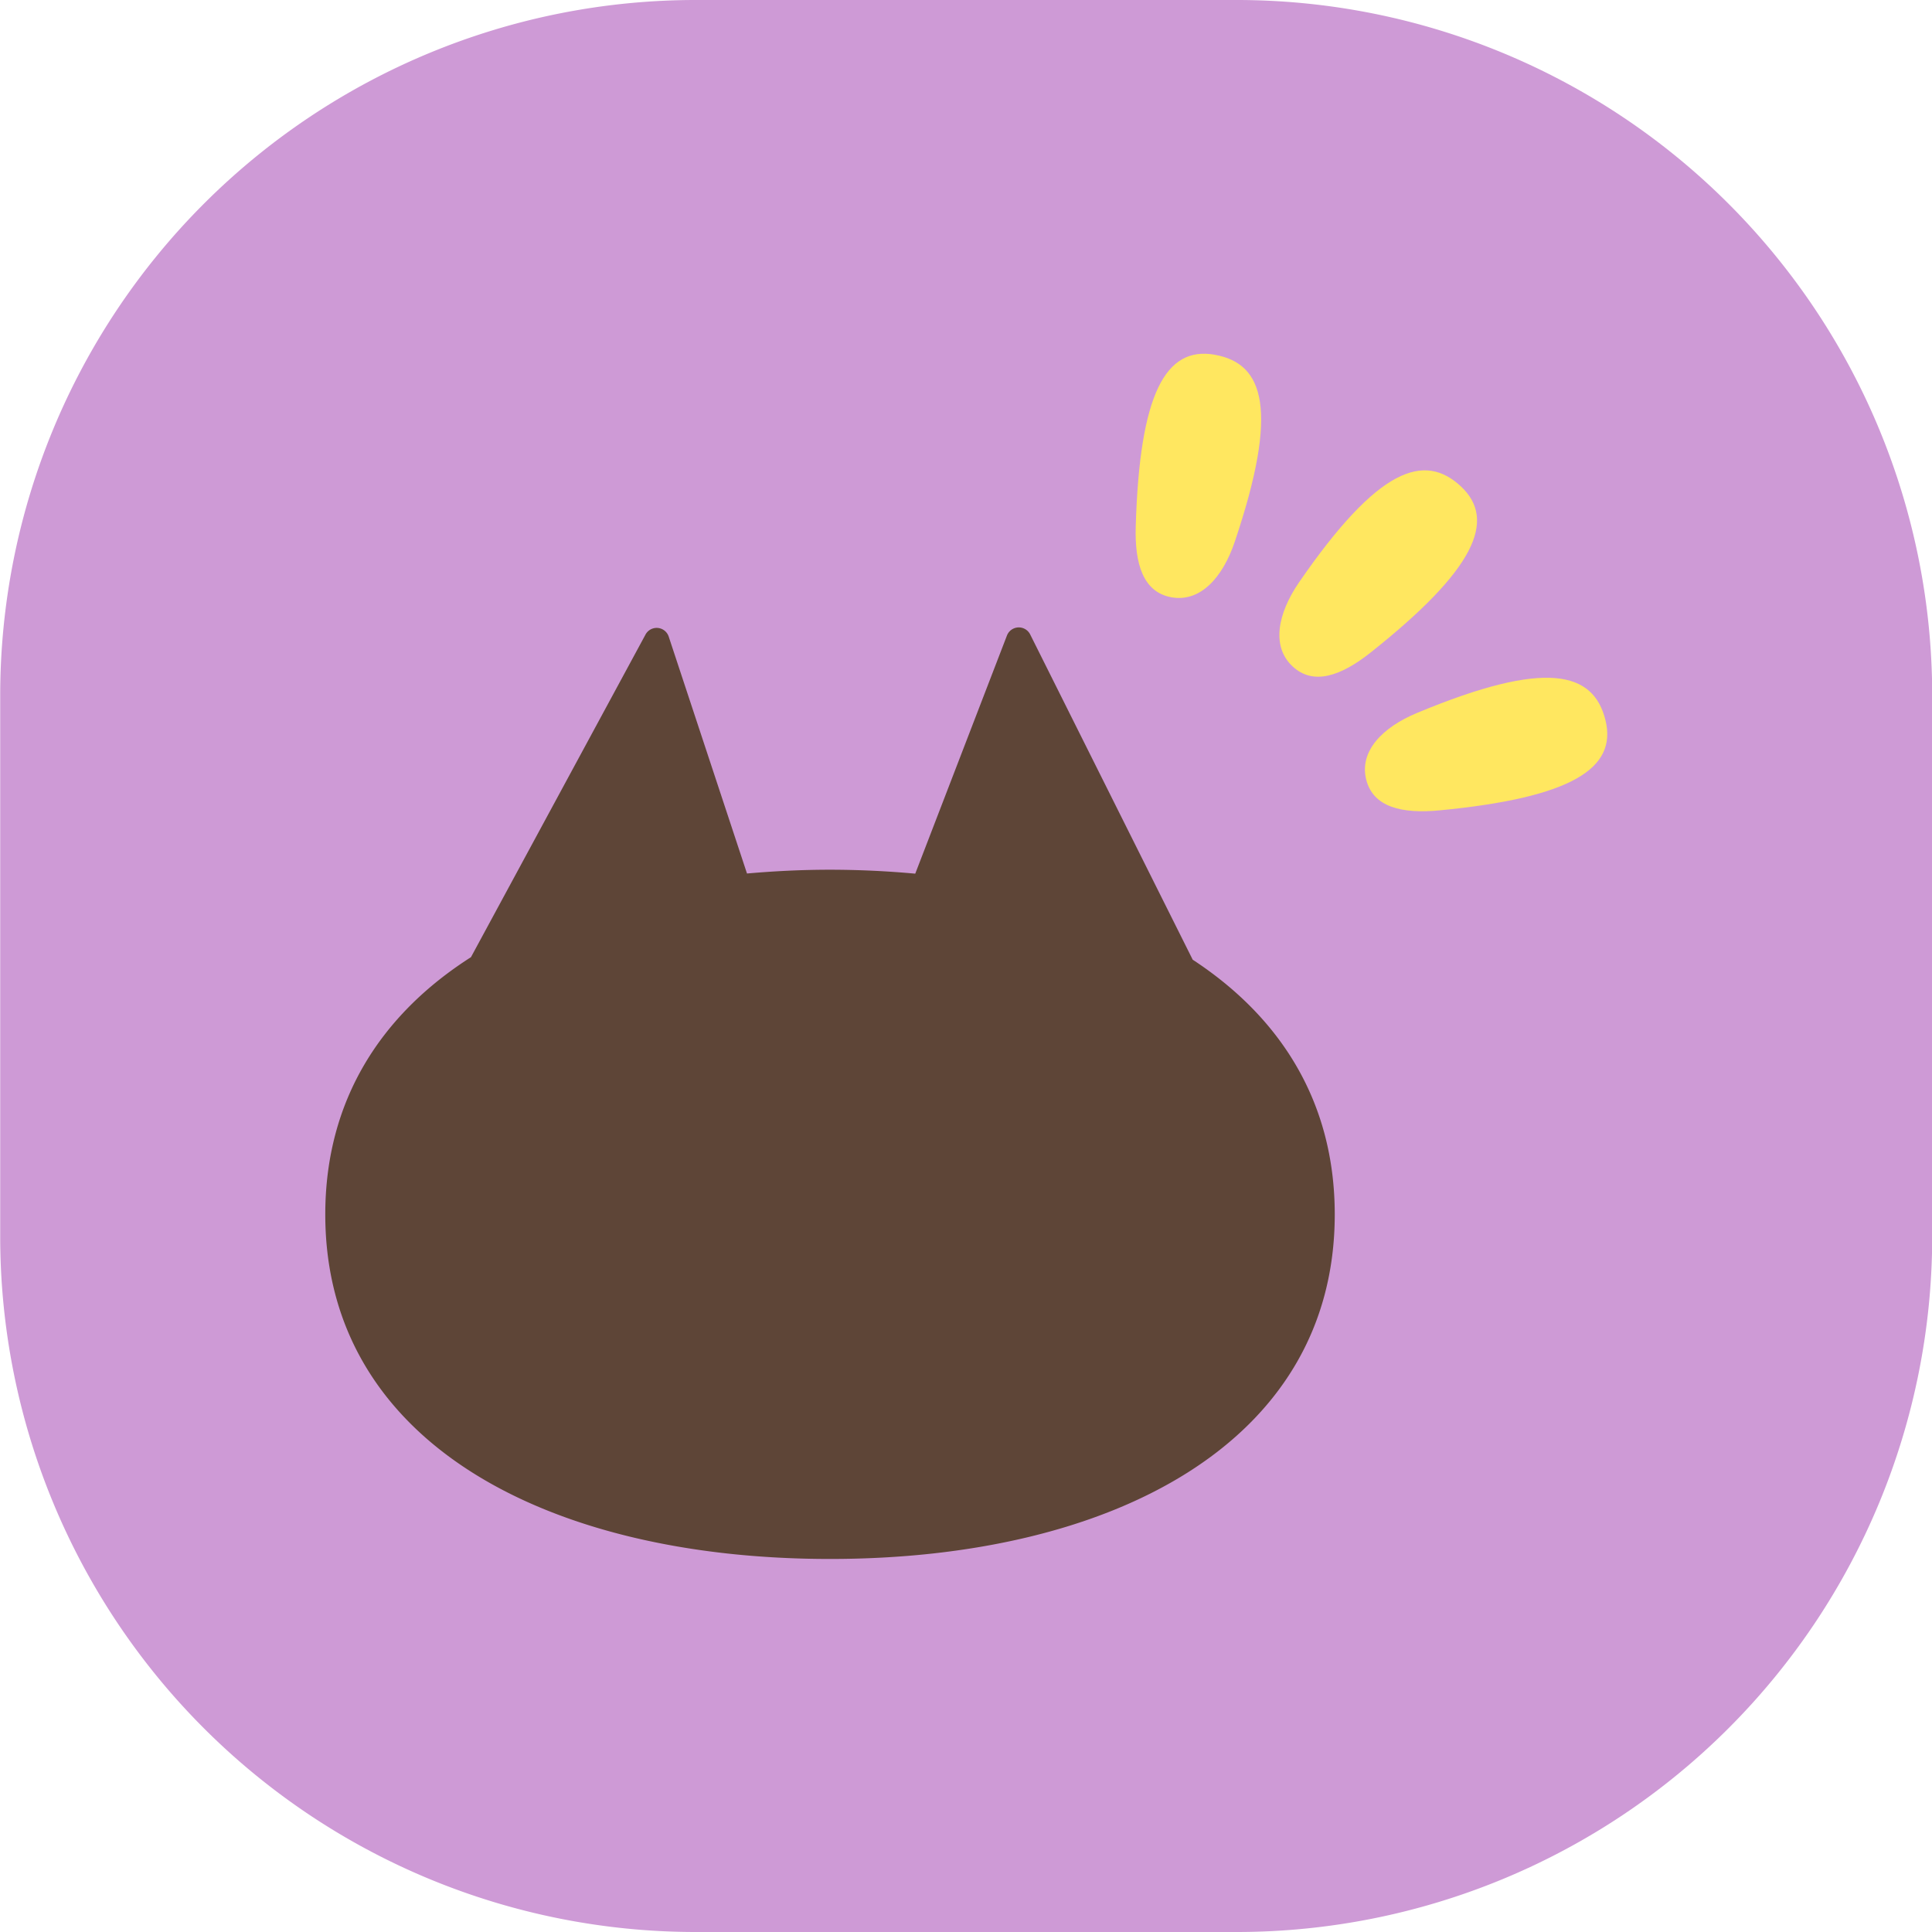 <svg viewBox="0 0 96 96" xmlns="http://www.w3.org/2000/svg">
	<path d="m34.57 0h26.88a34.56 34.56 0 0134.56 34.56v26.88a34.56 34.56 0 01-34.56 34.56h-26.88a34.56 34.56 0 01-34.56-34.56v-26.88a34.56 34.56 0 0134.56-34.56z" fill="#ce9ad6"/>
	<path d="m59.265 47.687-8.077-16.164a.632.632 0 00-1.153.055l-4.557 11.834a46.725 46.725 0 00-4.235-.196c-1.411 0-2.784.07-4.125.188l-3.89-11.771a.63.63 0 00-1.153-.102l-8.673 16.03c-4.486 2.863-7.239 7.129-7.239 12.783 0 11.372 11.12 17.12 25.08 17.12 13.952 0 25.08-5.748 25.08-17.12 0-5.584-2.69-9.795-7.058-12.657z" fill="#5E4537"/>
	<path d="m72.59 24.167c1.804 1.686.682 4.156-4.486 8.258-1.435 1.137-2.83 1.67-3.882.682-1.05-.98-.745-2.604.322-4.164 3.945-5.733 6.235-6.462 8.046-4.776zm7.184 11.615c.596 2.4-1.694 3.858-8.258 4.486-1.828.172-3.287-.142-3.632-1.538s.793-2.588 2.541-3.31c6.44-2.681 8.753-2.038 9.349.362zm-19.418-18.156c-2.44-.431-3.733 1.945-3.922 8.54-.054 1.836.361 3.263 1.78 3.514 1.42.251 2.534-.965 3.138-2.753 2.227-6.603 1.443-8.87-.996-9.3z" clip-rule="evenodd" fill="#FFE760" fill-rule="evenodd"/>
</svg>
